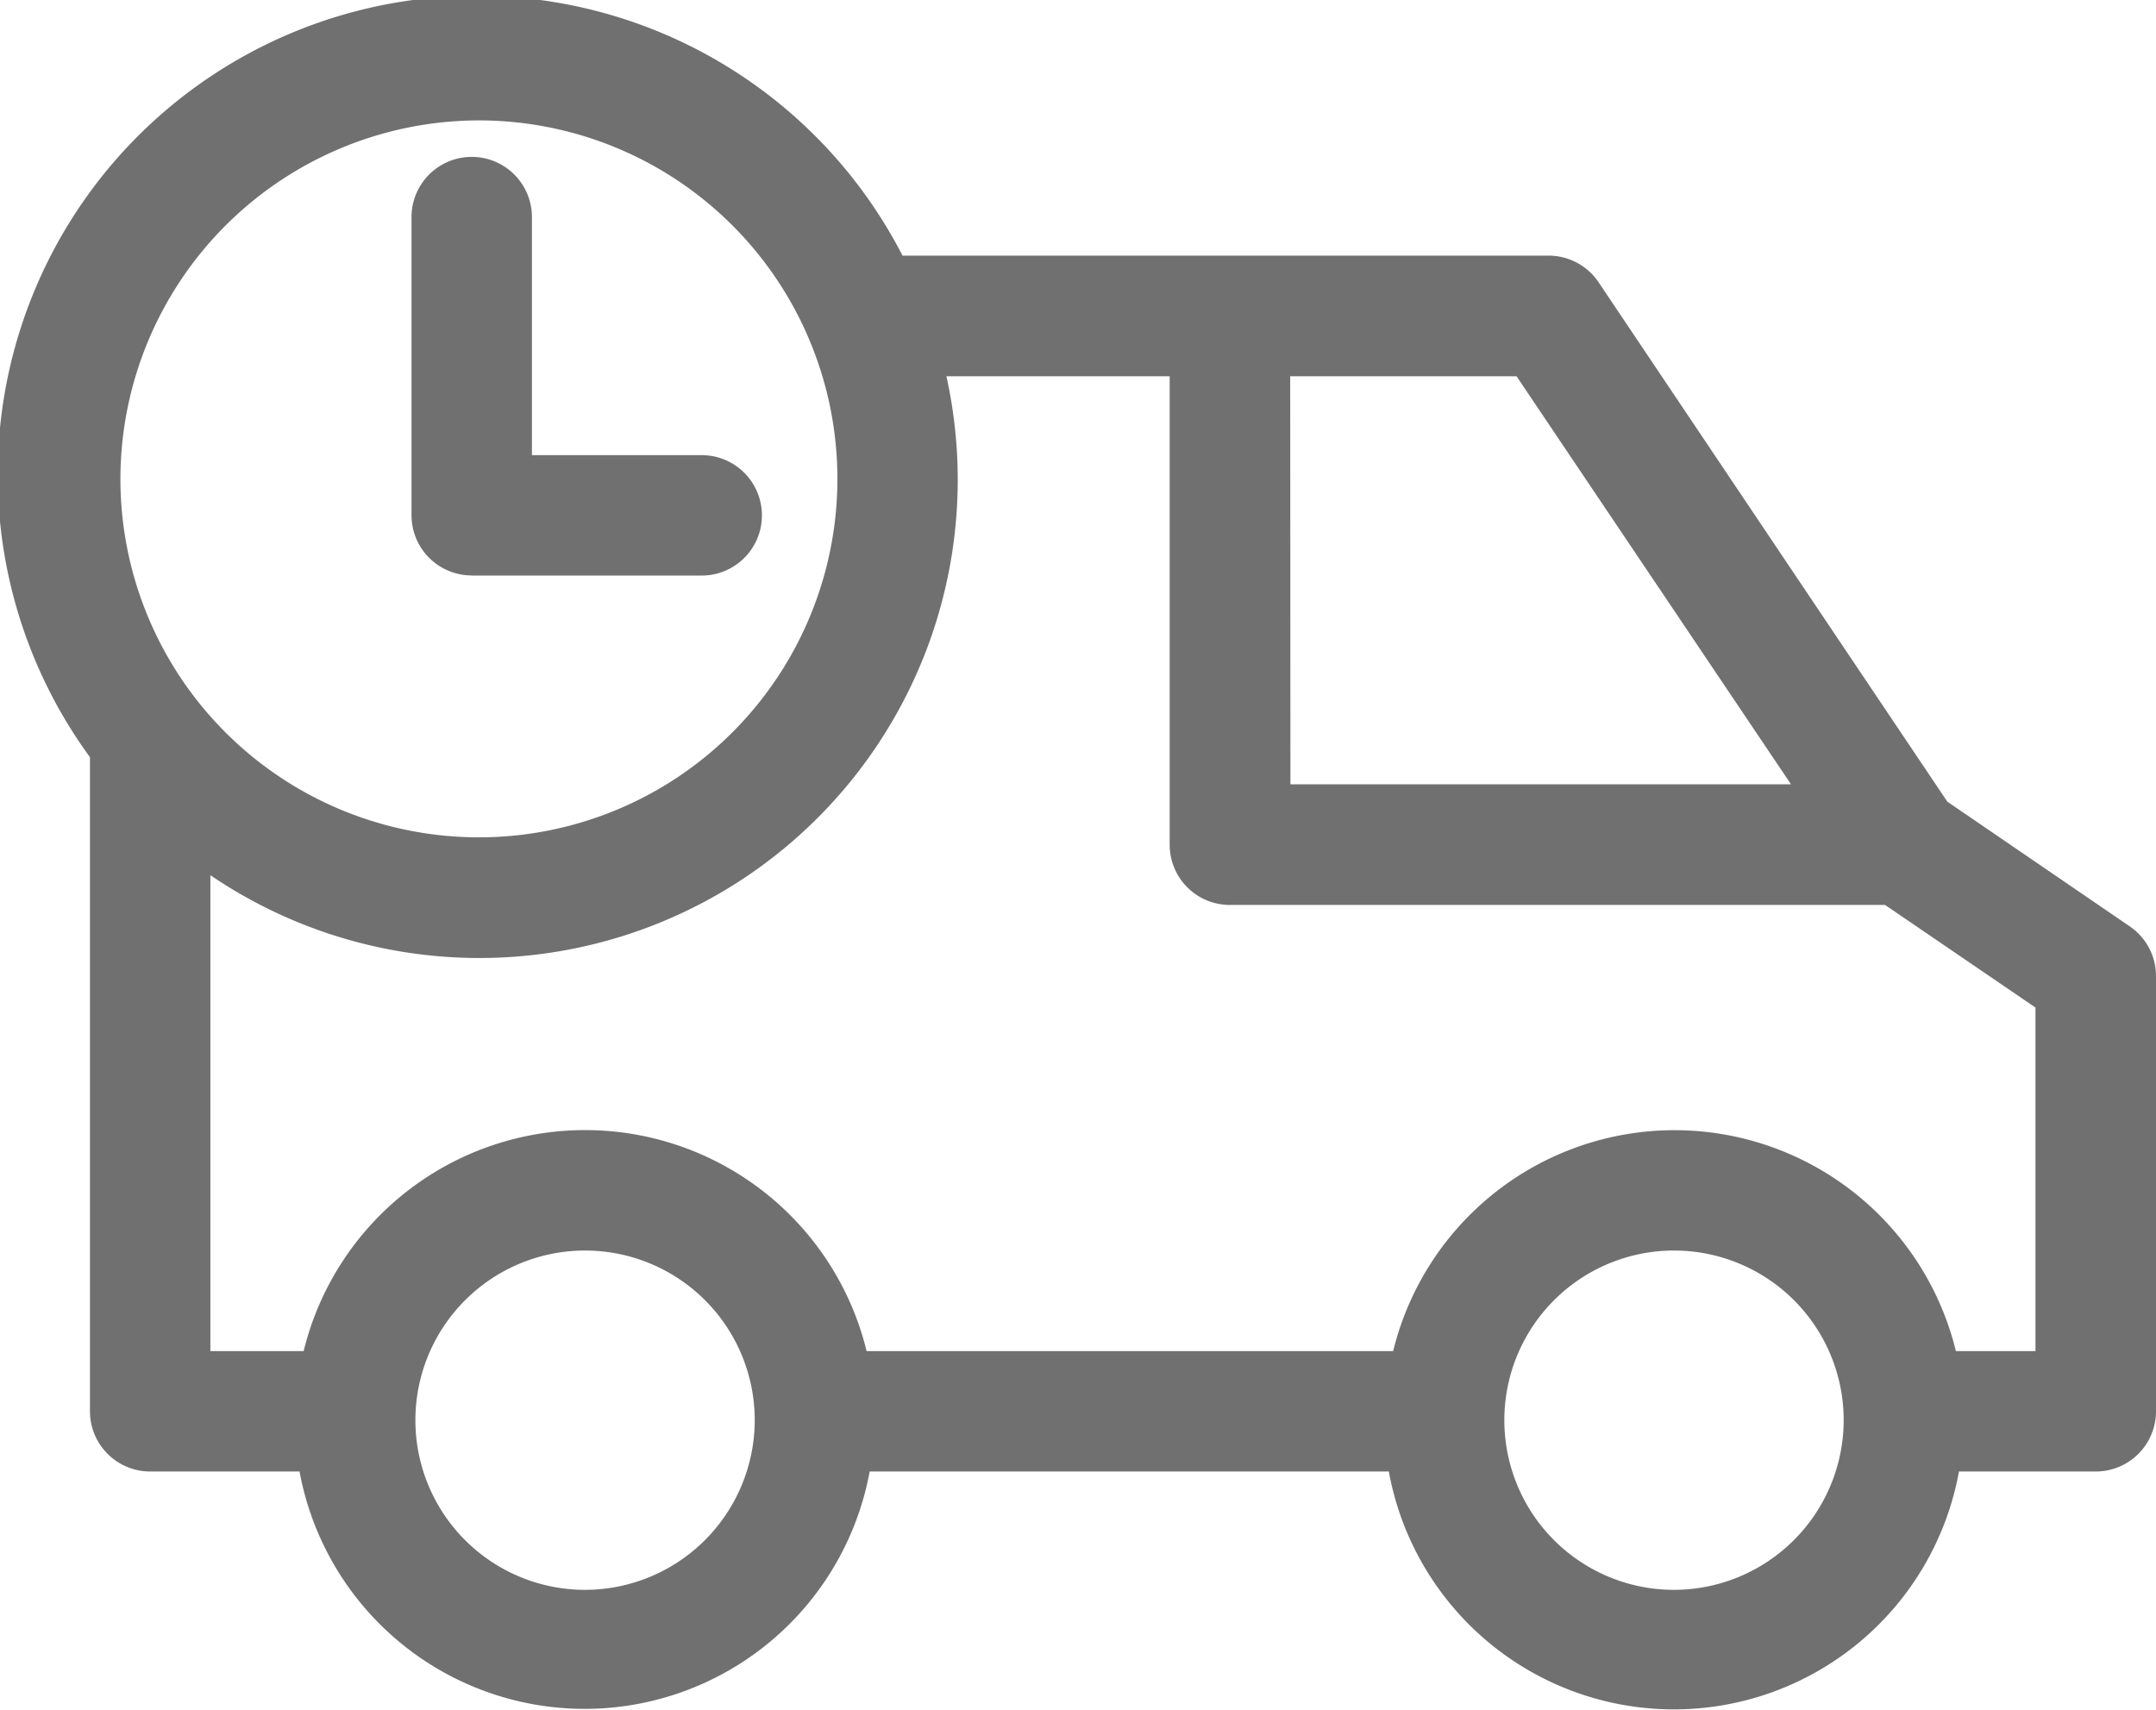 <svg xmlns="http://www.w3.org/2000/svg" xmlns:xlink="http://www.w3.org/1999/xlink" width="18.908" height="15" viewBox="0 0 18.908 15"><defs><clipPath id="a"><rect width="18.908" height="15" fill="#707070"/></clipPath></defs><g clip-path="url(#a)"><path d="M18.908,12.379V8.561a.527.527,0,0,0-.23-.436l-1.6-1.094L16.1,5.575l-2.081-3.1a.528.528,0,0,0-.438-.233H7.915A4.2,4.2,0,1,0,.789,6.641v5.737a.528.528,0,0,0,.528.528h1.31a2.542,2.542,0,0,0,5,0H12.18a2.541,2.541,0,0,0,5,0h1.2a.528.528,0,0,0,.528-.528ZM11.315,3.3H13.3l2.407,3.579h-4.39ZM4.2,1.056A3.144,3.144,0,1,1,1.056,4.2,3.148,3.148,0,0,1,4.2,1.056ZM5.13,13.944a1.488,1.488,0,1,1,1.489-1.487A1.49,1.49,0,0,1,5.13,13.944Zm9.552,0a1.488,1.488,0,1,1,1.487-1.487A1.49,1.49,0,0,1,14.682,13.944Zm3.171-2.094h-.7a2.54,2.54,0,0,0-4.935,0H7.6a2.541,2.541,0,0,0-4.937,0H1.845V7.676A4.195,4.195,0,0,0,8.3,3.3h1.958V7.409a.528.528,0,0,0,.528.528h5.746l1.319.9V11.85Z" fill="#707070"/><path d="M106.078,43.955H108.1a.528.528,0,1,0,0-1.056h-1.489V40.811a.528.528,0,1,0-1.056,0v2.615a.528.528,0,0,0,.528.528" transform="translate(-101.946 -38.907)" fill="#707070"/></g></svg>